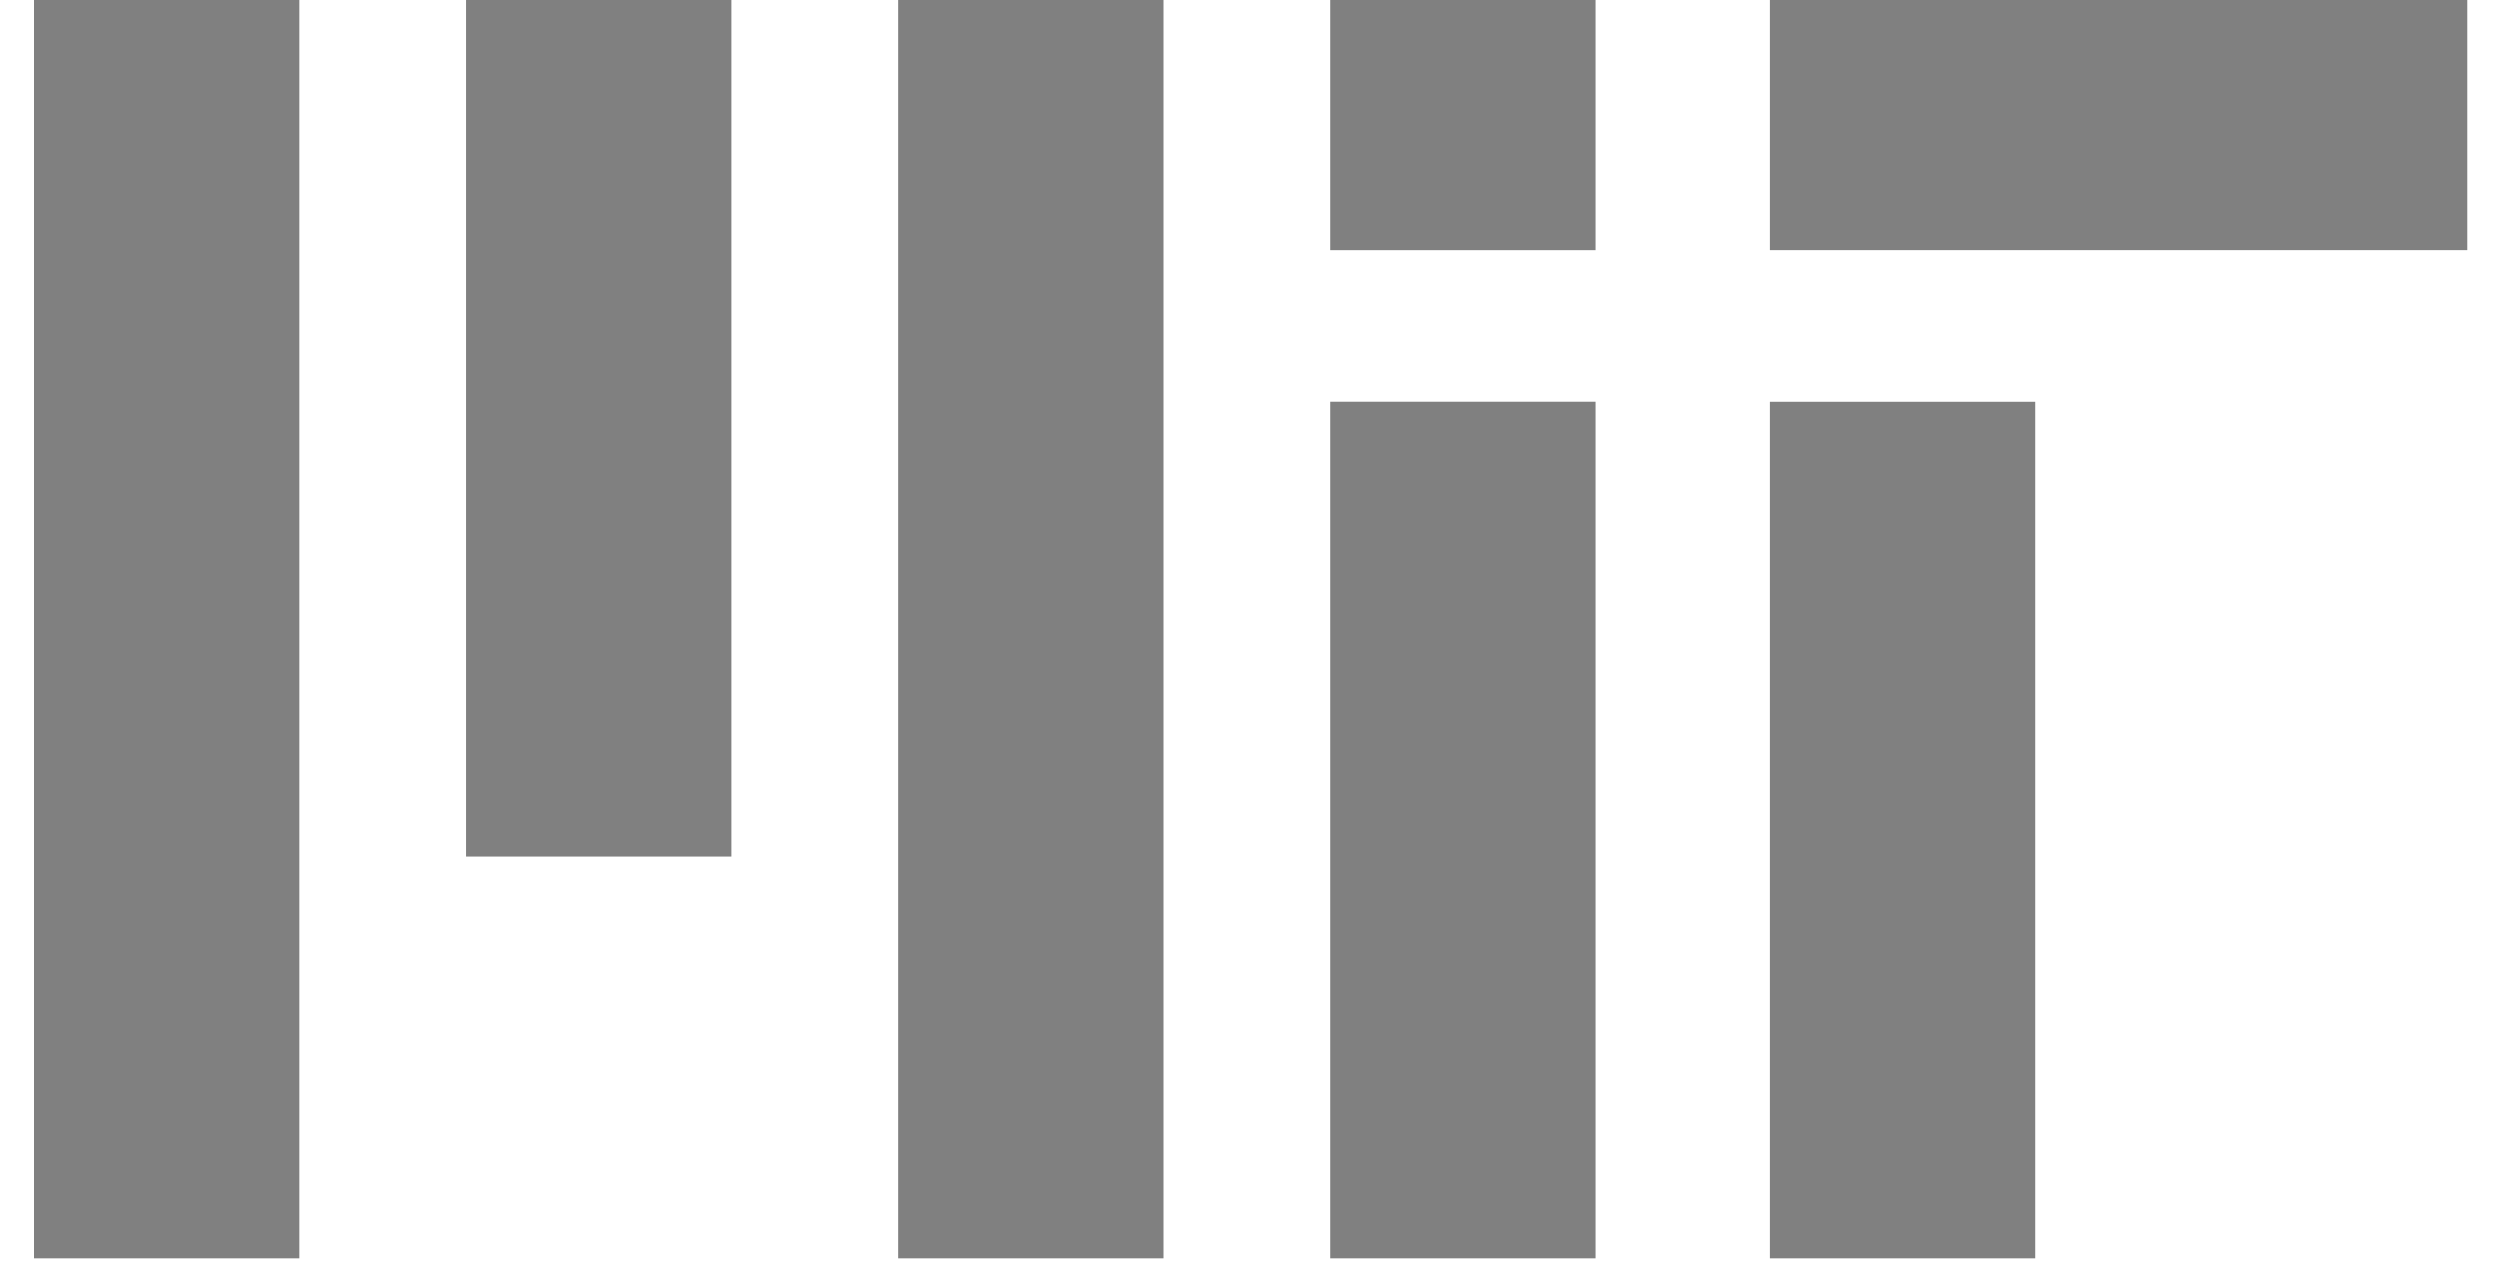 <svg width="45" height="23" viewBox="0 0 45 23" fill="none" xmlns="http://www.w3.org/2000/svg">
<g id="Group 114">
<g id="Group">
<g id="Vector">
<path d="M3 0V22.65V0ZM10.777 0V15.418V0ZM18.555 0V22.65V0ZM26.332 0V4.503V0ZM34.246 7.232V22.65V7.232Z" fill="#808080"/>
<path d="M3 0V22.65M10.777 0V15.418M18.555 0V22.65M26.332 0V4.503M34.246 7.232V22.65" stroke="#808080" stroke-width="4.776"/>
</g>
<g id="Vector_2">
<path d="M26.332 7.231V22.65V7.231Z" fill="#808080"/>
<path d="M26.332 7.231V22.65" stroke="#808080" stroke-width="4.776"/>
</g>
<g id="Vector_3">
<path d="M31.858 2.251H44.411H31.858Z" fill="#808080"/>
<path d="M31.858 2.251H44.411" stroke="#808080" stroke-width="4.503"/>
</g>
</g>
</g>
</svg>
